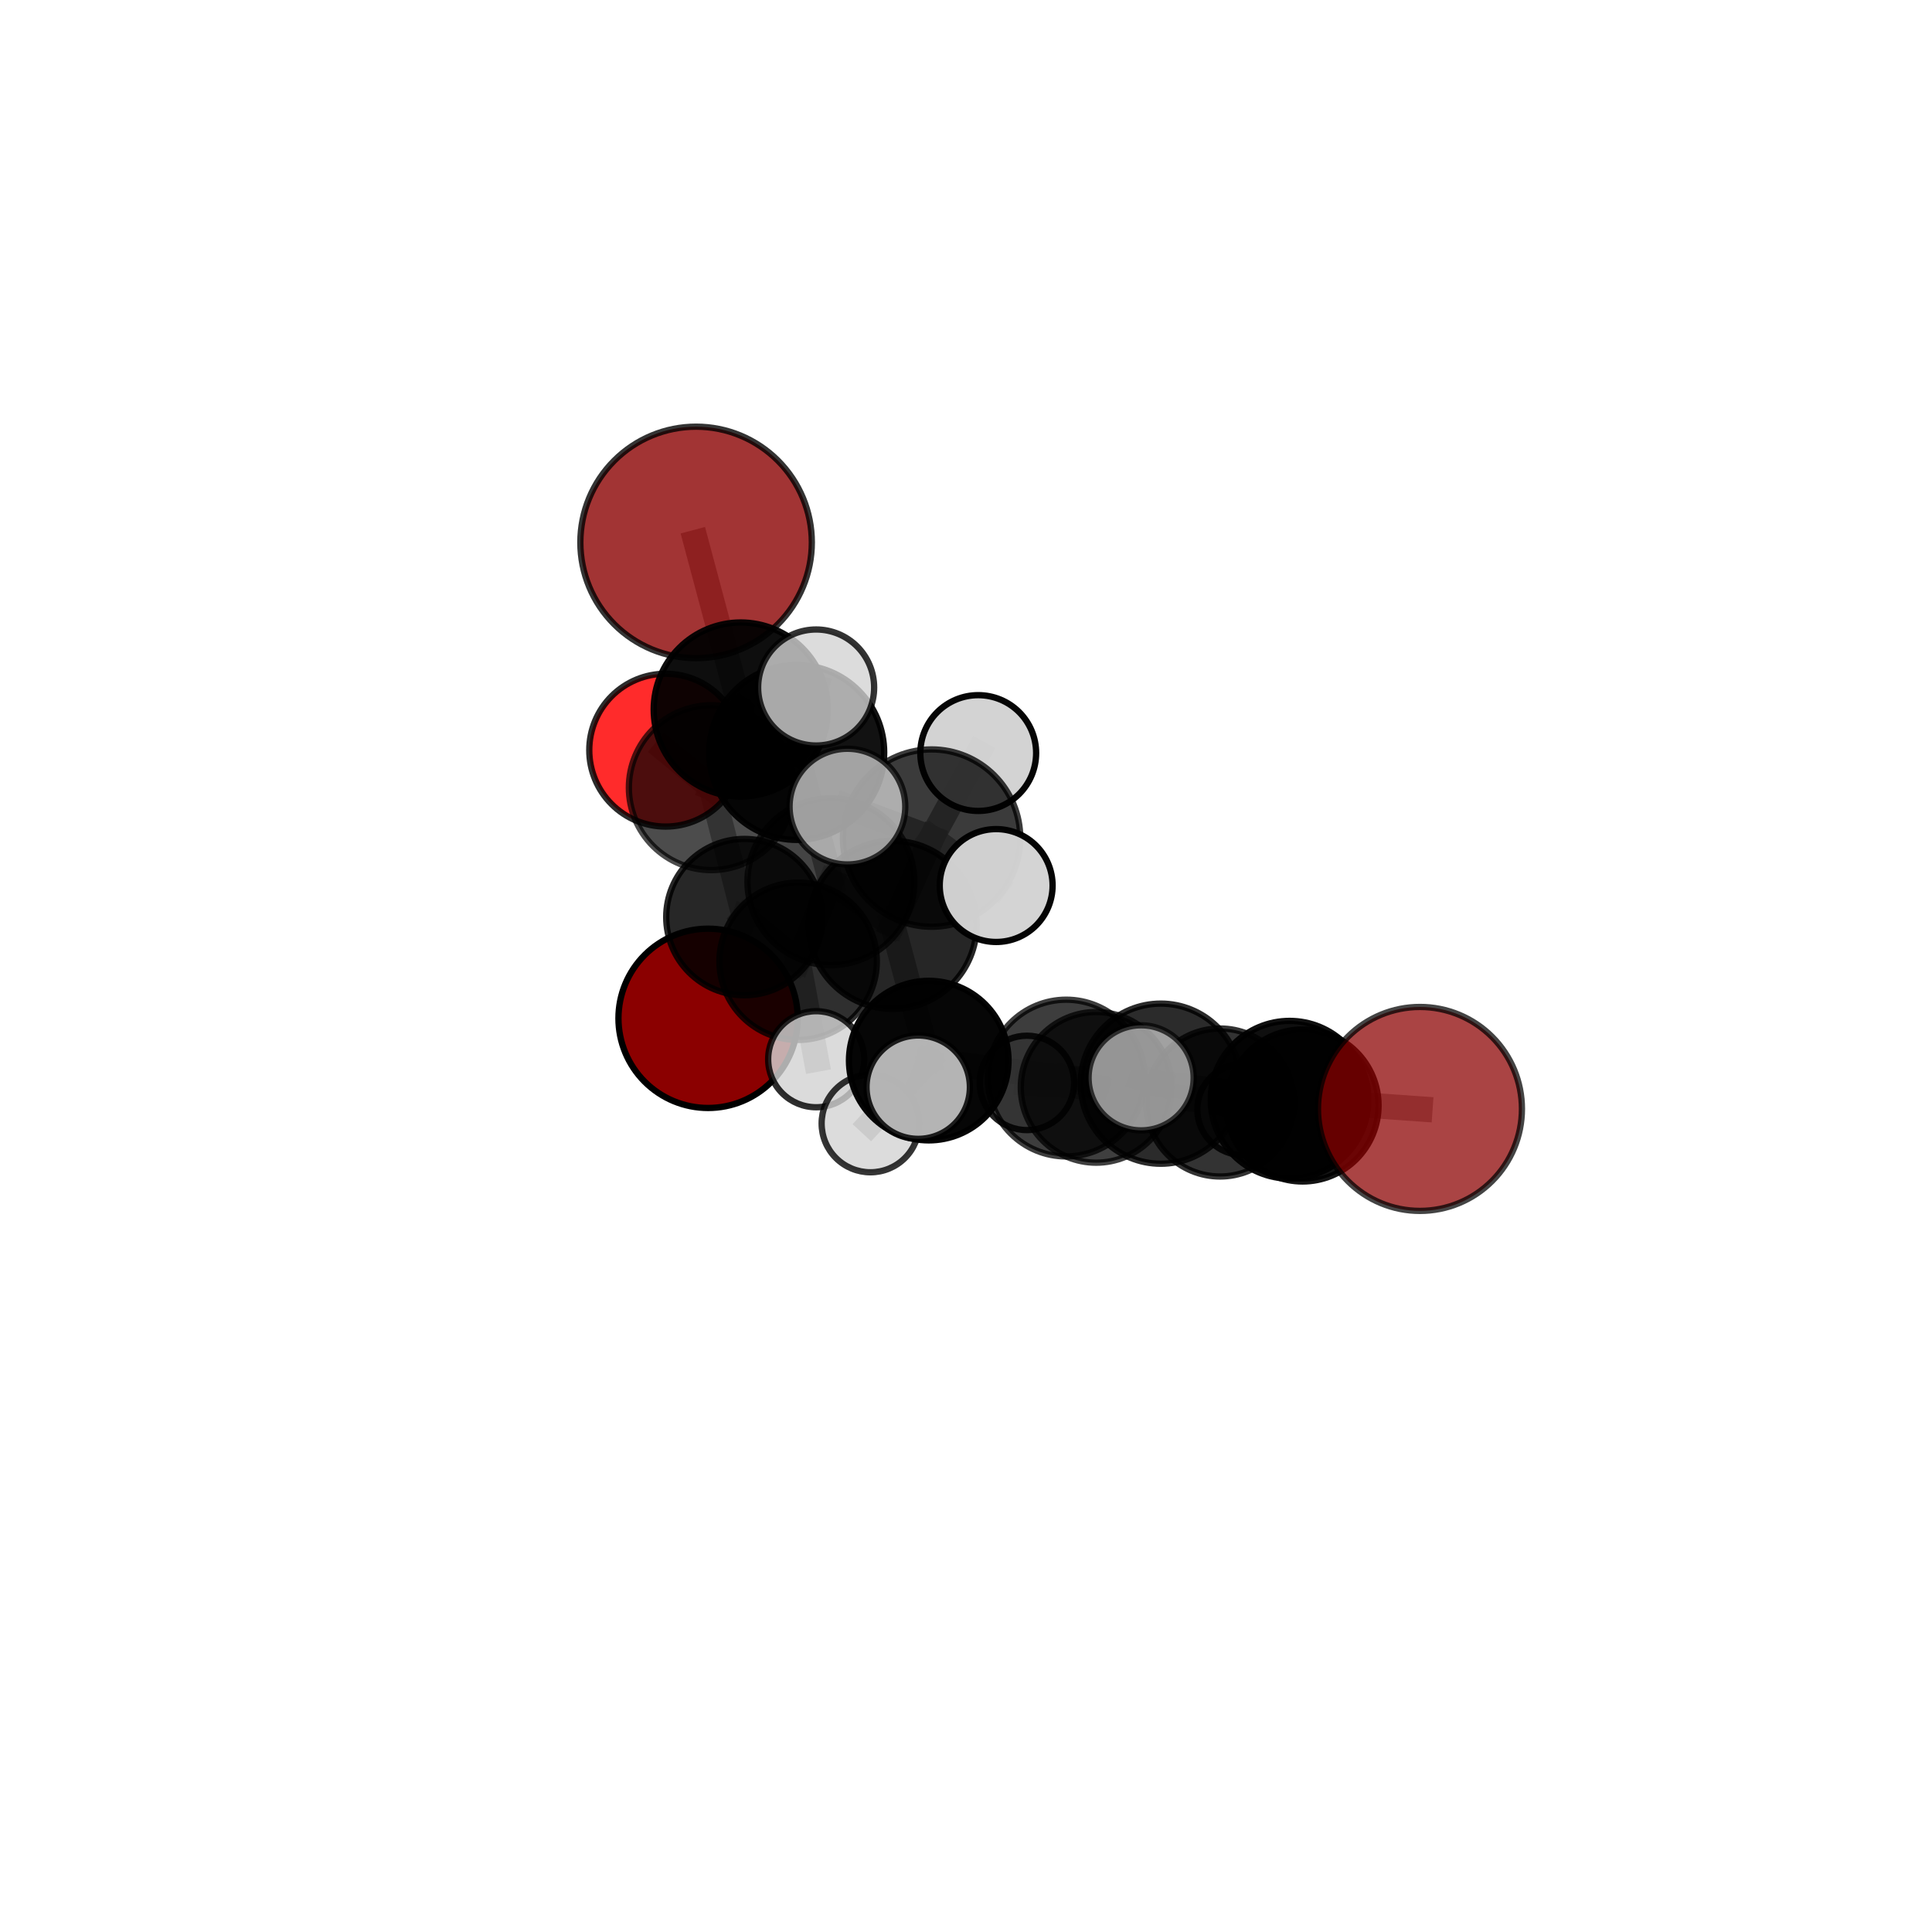 <?xml version="1.0" encoding="utf-8" standalone="no"?>
<!DOCTYPE svg PUBLIC "-//W3C//DTD SVG 1.1//EN"
  "http://www.w3.org/Graphics/SVG/1.1/DTD/svg11.dtd">
<svg xmlns:xlink="http://www.w3.org/1999/xlink" width="153pt" height="153pt" viewBox="0 0 153 153" xmlns="http://www.w3.org/2000/svg" version="1.1">
 <defs>
  <style type="text/css">*{stroke-linejoin: round; stroke-linecap: butt}</style>
 </defs>
 <g id="figure_1">
  <g id="patch_1">
   <path d="M 0 153 
L 153 153 
L 153 0 
L 0 0 
L 0 153 
z
" style="fill: none"/>
  </g>
  <g id="patch_2">
   <path d="M 7.2 145.8 
L 145.8 145.8 
L 145.8 7.2 
L 7.2 7.2 
L 7.2 145.8 
z
" style="fill: none"/>
  </g>
  <g id="axes_1">
   <g id="line2d_1">
    <path d="M 55.125 42.956 
L 58.66 56.189 
" clip-path="url(#pcab9bda632)" style="fill: none; stroke: #808080; stroke-opacity: 0.768; stroke-width: 2; stroke-linecap: square"/>
   </g>
   <g id="line2d_2">
    <path d="M 58.66 56.189 
L 56.33 62.378 
" clip-path="url(#pcab9bda632)" style="fill: none; stroke: #808080; stroke-opacity: 0.708; stroke-width: 2; stroke-linecap: square"/>
   </g>
   <g id="line2d_3">
    <path d="M 112.451 87.818 
L 102.128 87.092 
" clip-path="url(#pcab9bda632)" style="fill: none; stroke: #808080; stroke-opacity: 0.653; stroke-width: 2; stroke-linecap: square"/>
   </g>
   <g id="line2d_4">
    <path d="M 102.128 87.092 
L 103.154 87.547 
" clip-path="url(#pcab9bda632)" style="fill: none; stroke: #808080; stroke-opacity: 0.624; stroke-width: 2; stroke-linecap: square"/>
   </g>
   <g id="line2d_5">
    <path d="M 56.075 80.645 
L 58.949 72.626 
" clip-path="url(#pcab9bda632)" style="fill: none; stroke: #808080; stroke-opacity: 0.596; stroke-width: 2; stroke-linecap: square"/>
   </g>
   <g id="line2d_6">
    <path d="M 58.949 72.626 
L 56.33 62.378 
" clip-path="url(#pcab9bda632)" style="fill: none; stroke: #808080; stroke-opacity: 0.656; stroke-width: 2; stroke-linecap: square"/>
   </g>
   <g id="line2d_7">
    <path d="M 52.717 59.407 
L 56.33 62.378 
" clip-path="url(#pcab9bda632)" style="fill: none; stroke: #808080; stroke-opacity: 0.678; stroke-width: 2; stroke-linecap: square"/>
   </g>
   <g id="line2d_8">
    <path d="M 70.689 73.244 
L 65.801 69.824 
" clip-path="url(#pcab9bda632)" style="fill: none; stroke: #808080; stroke-opacity: 0.696; stroke-width: 2; stroke-linecap: square"/>
   </g>
   <g id="line2d_9">
    <path d="M 70.689 73.244 
L 73.774 66.37 
" clip-path="url(#pcab9bda632)" style="fill: none; stroke: #808080; stroke-opacity: 0.728; stroke-width: 2; stroke-linecap: square"/>
   </g>
   <g id="line2d_10">
    <path d="M 70.689 73.244 
L 73.549 83.991 
" clip-path="url(#pcab9bda632)" style="fill: none; stroke: #808080; stroke-opacity: 0.675; stroke-width: 2; stroke-linecap: square"/>
   </g>
   <g id="line2d_11">
    <path d="M 65.801 69.824 
L 63.207 76.125 
" clip-path="url(#pcab9bda632)" style="fill: none; stroke: #808080; stroke-opacity: 0.665; stroke-width: 2; stroke-linecap: square"/>
   </g>
   <g id="line2d_12">
    <path d="M 65.801 69.824 
L 63.094 59.585 
" clip-path="url(#pcab9bda632)" style="fill: none; stroke: #808080; stroke-opacity: 0.717; stroke-width: 2; stroke-linecap: square"/>
   </g>
   <g id="line2d_13">
    <path d="M 73.774 66.37 
L 67.109 63.878 
" clip-path="url(#pcab9bda632)" style="fill: none; stroke: #808080; stroke-opacity: 0.768; stroke-width: 2; stroke-linecap: square"/>
   </g>
   <g id="line2d_14">
    <path d="M 73.774 66.37 
L 78.889 70.127 
" clip-path="url(#pcab9bda632)" style="fill: none; stroke: #808080; stroke-opacity: 0.754; stroke-width: 2; stroke-linecap: square"/>
   </g>
   <g id="line2d_15">
    <path d="M 73.774 66.37 
L 77.469 59.636 
" clip-path="url(#pcab9bda632)" style="fill: none; stroke: #808080; stroke-opacity: 0.769; stroke-width: 2; stroke-linecap: square"/>
   </g>
   <g id="line2d_16">
    <path d="M 73.549 83.991 
L 72.715 86.097 
" clip-path="url(#pcab9bda632)" style="fill: none; stroke: #808080; stroke-opacity: 0.657; stroke-width: 2; stroke-linecap: square"/>
   </g>
   <g id="line2d_17">
    <path d="M 73.549 83.991 
L 68.932 88.971 
" clip-path="url(#pcab9bda632)" style="fill: none; stroke: #808080; stroke-opacity: 0.632; stroke-width: 2; stroke-linecap: square"/>
   </g>
   <g id="line2d_18">
    <path d="M 84.437 85.375 
L 73.549 83.991 
" clip-path="url(#pcab9bda632)" style="fill: none; stroke: #808080; stroke-opacity: 0.642; stroke-width: 2; stroke-linecap: square"/>
   </g>
   <g id="line2d_19">
    <path d="M 84.437 85.375 
L 91.925 85.819 
" clip-path="url(#pcab9bda632)" style="fill: none; stroke: #808080; stroke-opacity: 0.644; stroke-width: 2; stroke-linecap: square"/>
   </g>
   <g id="line2d_20">
    <path d="M 84.437 85.375 
L 86.807 86.11 
" clip-path="url(#pcab9bda632)" style="fill: none; stroke: #808080; stroke-opacity: 0.618; stroke-width: 2; stroke-linecap: square"/>
   </g>
   <g id="line2d_21">
    <path d="M 91.925 85.819 
L 102.128 87.092 
" clip-path="url(#pcab9bda632)" style="fill: none; stroke: #808080; stroke-opacity: 0.647; stroke-width: 2; stroke-linecap: square"/>
   </g>
   <g id="line2d_22">
    <path d="M 91.925 85.819 
L 90.368 85.357 
" clip-path="url(#pcab9bda632)" style="fill: none; stroke: #808080; stroke-opacity: 0.666; stroke-width: 2; stroke-linecap: square"/>
   </g>
   <g id="line2d_23">
    <path d="M 86.807 86.11 
L 96.622 87.311 
" clip-path="url(#pcab9bda632)" style="fill: none; stroke: #808080; stroke-opacity: 0.594; stroke-width: 2; stroke-linecap: square"/>
   </g>
   <g id="line2d_24">
    <path d="M 86.807 86.11 
L 81.324 85.757 
" clip-path="url(#pcab9bda632)" style="fill: none; stroke: #808080; stroke-opacity: 0.594; stroke-width: 2; stroke-linecap: square"/>
   </g>
   <g id="line2d_25">
    <path d="M 63.207 76.125 
L 58.949 72.626 
" clip-path="url(#pcab9bda632)" style="fill: none; stroke: #808080; stroke-opacity: 0.635; stroke-width: 2; stroke-linecap: square"/>
   </g>
   <g id="line2d_26">
    <path d="M 63.207 76.125 
L 64.636 83.883 
" clip-path="url(#pcab9bda632)" style="fill: none; stroke: #808080; stroke-opacity: 0.619; stroke-width: 2; stroke-linecap: square"/>
   </g>
   <g id="line2d_27">
    <path d="M 63.094 59.585 
L 58.66 56.189 
" clip-path="url(#pcab9bda632)" style="fill: none; stroke: #808080; stroke-opacity: 0.739; stroke-width: 2; stroke-linecap: square"/>
   </g>
   <g id="line2d_28">
    <path d="M 63.094 59.585 
L 64.633 54.445 
" clip-path="url(#pcab9bda632)" style="fill: none; stroke: #808080; stroke-opacity: 0.762; stroke-width: 2; stroke-linecap: square"/>
   </g>
   <g id="line2d_29">
    <path d="M 96.622 87.311 
L 103.154 87.547 
" clip-path="url(#pcab9bda632)" style="fill: none; stroke: #808080; stroke-opacity: 0.598; stroke-width: 2; stroke-linecap: square"/>
   </g>
   <g id="line2d_30">
    <path d="M 96.622 87.311 
L 98.439 87.864 
" clip-path="url(#pcab9bda632)" style="fill: none; stroke: #808080; stroke-opacity: 0.574; stroke-width: 2; stroke-linecap: square"/>
   </g>
   <g id="Path3DCollection_1">
    <path d="M 56.075 87.744 
C 57.958 87.744 59.764 86.996 61.095 85.665 
C 62.426 84.333 63.174 82.527 63.174 80.645 
C 63.174 78.762 62.426 76.956 61.095 75.625 
C 59.764 74.293 57.958 73.545 56.075 73.545 
C 54.192 73.545 52.386 74.293 51.055 75.625 
C 49.724 76.956 48.976 78.762 48.976 80.645 
C 48.976 82.527 49.724 84.333 51.055 85.665 
C 52.386 86.996 54.192 87.744 56.075 87.744 
z
" clip-path="url(#pcab9bda632)" style="fill: #8b0000; stroke: #000000; stroke-width: 0.5"/>
    <path d="M 52.717 65.458 
C 54.321 65.458 55.861 64.82 56.995 63.685 
C 58.13 62.551 58.768 61.012 58.768 59.407 
C 58.768 57.802 58.13 56.263 56.995 55.128 
C 55.861 53.993 54.321 53.356 52.717 53.356 
C 51.112 53.356 49.573 53.993 48.438 55.128 
C 47.303 56.263 46.666 57.802 46.666 59.407 
C 46.666 61.012 47.303 62.551 48.438 63.685 
C 49.573 64.82 51.112 65.458 52.717 65.458 
z
" clip-path="url(#pcab9bda632)" style="fill: #ff0000; fill-opacity: 0.832; stroke: #000000; stroke-opacity: 0.832; stroke-width: 0.5"/>
    <path d="M 56.33 68.907 
C 58.061 68.907 59.722 68.219 60.946 66.994 
C 62.17 65.77 62.858 64.109 62.858 62.378 
C 62.858 60.647 62.17 58.986 60.946 57.762 
C 59.722 56.537 58.061 55.85 56.33 55.85 
C 54.598 55.85 52.938 56.537 51.713 57.762 
C 50.489 58.986 49.801 60.647 49.801 62.378 
C 49.801 64.109 50.489 65.77 51.713 66.994 
C 52.938 68.219 54.598 68.907 56.33 68.907 
z
" clip-path="url(#pcab9bda632)" style="fill-opacity: 0.7; stroke: #000000; stroke-opacity: 0.7; stroke-width: 0.5"/>
    <path d="M 58.949 78.817 
C 60.59 78.817 62.165 78.164 63.326 77.004 
C 64.487 75.843 65.139 74.268 65.139 72.626 
C 65.139 70.985 64.487 69.41 63.326 68.249 
C 62.165 67.088 60.59 66.436 58.949 66.436 
C 57.307 66.436 55.732 67.088 54.571 68.249 
C 53.411 69.41 52.758 70.985 52.758 72.626 
C 52.758 74.268 53.411 75.843 54.571 77.004 
C 55.732 78.164 57.307 78.817 58.949 78.817 
z
" clip-path="url(#pcab9bda632)" style="fill-opacity: 0.844; stroke: #000000; stroke-opacity: 0.844; stroke-width: 0.5"/>
    <path d="M 98.439 91.481 
C 99.398 91.481 100.318 91.1 100.997 90.421 
C 101.675 89.743 102.056 88.823 102.056 87.864 
C 102.056 86.905 101.675 85.985 100.997 85.306 
C 100.318 84.628 99.398 84.247 98.439 84.247 
C 97.48 84.247 96.56 84.628 95.882 85.306 
C 95.203 85.985 94.822 86.905 94.822 87.864 
C 94.822 88.823 95.203 89.743 95.882 90.421 
C 96.56 91.1 97.48 91.481 98.439 91.481 
z
" clip-path="url(#pcab9bda632)" style="fill: #d3d3d3; fill-opacity: 0.874; stroke: #000000; stroke-opacity: 0.874; stroke-width: 0.5"/>
    <path d="M 55.125 52.121 
C 57.556 52.121 59.888 51.155 61.606 49.436 
C 63.325 47.718 64.291 45.386 64.291 42.956 
C 64.291 40.525 63.325 38.194 61.606 36.475 
C 59.888 34.756 57.556 33.79 55.125 33.79 
C 52.695 33.79 50.363 34.756 48.645 36.475 
C 46.926 38.194 45.96 40.525 45.96 42.956 
C 45.96 45.386 46.926 47.718 48.645 49.436 
C 50.363 51.155 52.695 52.121 55.125 52.121 
z
" clip-path="url(#pcab9bda632)" style="fill: #8b0000; fill-opacity: 0.793; stroke: #000000; stroke-opacity: 0.793; stroke-width: 0.5"/>
    <path d="M 81.324 89.495 
C 82.316 89.495 83.266 89.101 83.967 88.4 
C 84.668 87.699 85.062 86.748 85.062 85.757 
C 85.062 84.766 84.668 83.815 83.967 83.114 
C 83.266 82.413 82.316 82.02 81.324 82.02 
C 80.333 82.02 79.382 82.413 78.682 83.114 
C 77.981 83.815 77.587 84.766 77.587 85.757 
C 77.587 86.748 77.981 87.699 78.682 88.4 
C 79.382 89.101 80.333 89.495 81.324 89.495 
z
" clip-path="url(#pcab9bda632)" style="fill: #d3d3d3; fill-opacity: 0.866; stroke: #000000; stroke-opacity: 0.866; stroke-width: 0.5"/>
    <path d="M 58.66 63.083 
C 60.489 63.083 62.242 62.357 63.535 61.064 
C 64.828 59.771 65.555 58.017 65.555 56.189 
C 65.555 54.361 64.828 52.607 63.535 51.314 
C 62.242 50.021 60.489 49.295 58.66 49.295 
C 56.832 49.295 55.078 50.021 53.785 51.314 
C 52.492 52.607 51.766 54.361 51.766 56.189 
C 51.766 58.017 52.492 59.771 53.785 61.064 
C 55.078 62.357 56.832 63.083 58.66 63.083 
z
" clip-path="url(#pcab9bda632)" style="fill-opacity: 0.945; stroke: #000000; stroke-opacity: 0.945; stroke-width: 0.5"/>
    <path d="M 63.207 82.356 
C 64.86 82.356 66.445 81.7 67.613 80.531 
C 68.782 79.363 69.439 77.778 69.439 76.125 
C 69.439 74.472 68.782 72.887 67.613 71.719 
C 66.445 70.55 64.86 69.893 63.207 69.893 
C 61.554 69.893 59.969 70.55 58.801 71.719 
C 57.632 72.887 56.975 74.472 56.975 76.125 
C 56.975 77.778 57.632 79.363 58.801 80.531 
C 59.969 81.7 61.554 82.356 63.207 82.356 
z
" clip-path="url(#pcab9bda632)" style="fill-opacity: 0.813; stroke: #000000; stroke-opacity: 0.813; stroke-width: 0.5"/>
    <path d="M 64.636 87.686 
C 65.645 87.686 66.612 87.285 67.325 86.572 
C 68.038 85.859 68.439 84.891 68.439 83.883 
C 68.439 82.874 68.038 81.907 67.325 81.193 
C 66.612 80.48 65.645 80.079 64.636 80.079 
C 63.627 80.079 62.66 80.48 61.947 81.193 
C 61.233 81.907 60.833 82.874 60.833 83.883 
C 60.833 84.891 61.233 85.859 61.947 86.572 
C 62.66 87.285 63.627 87.686 64.636 87.686 
z
" clip-path="url(#pcab9bda632)" style="fill: #d3d3d3; fill-opacity: 0.817; stroke: #000000; stroke-opacity: 0.817; stroke-width: 0.5"/>
    <path d="M 96.622 93.17 
C 98.176 93.17 99.667 92.553 100.766 91.454 
C 101.864 90.355 102.482 88.865 102.482 87.311 
C 102.482 85.757 101.864 84.266 100.766 83.167 
C 99.667 82.069 98.176 81.451 96.622 81.451 
C 95.068 81.451 93.578 82.069 92.479 83.167 
C 91.38 84.266 90.763 85.757 90.763 87.311 
C 90.763 88.865 91.38 90.355 92.479 91.454 
C 93.578 92.553 95.068 93.17 96.622 93.17 
z
" clip-path="url(#pcab9bda632)" style="fill-opacity: 0.797; stroke: #000000; stroke-opacity: 0.797; stroke-width: 0.5"/>
    <path d="M 86.807 92.077 
C 88.39 92.077 89.908 91.449 91.027 90.33 
C 92.146 89.211 92.774 87.693 92.774 86.11 
C 92.774 84.528 92.146 83.01 91.027 81.891 
C 89.908 80.772 88.39 80.143 86.807 80.143 
C 85.225 80.143 83.707 80.772 82.588 81.891 
C 81.469 83.01 80.84 84.528 80.84 86.11 
C 80.84 87.693 81.469 89.211 82.588 90.33 
C 83.707 91.449 85.225 92.077 86.807 92.077 
z
" clip-path="url(#pcab9bda632)" style="fill-opacity: 0.752; stroke: #000000; stroke-opacity: 0.752; stroke-width: 0.5"/>
    <path d="M 63.094 66.514 
C 64.931 66.514 66.694 65.784 67.993 64.484 
C 69.292 63.185 70.022 61.423 70.022 59.585 
C 70.022 57.748 69.292 55.985 67.993 54.686 
C 66.694 53.387 64.931 52.657 63.094 52.657 
C 61.256 52.657 59.494 53.387 58.195 54.686 
C 56.895 55.985 56.165 57.748 56.165 59.585 
C 56.165 61.423 56.895 63.185 58.195 64.484 
C 59.494 65.784 61.256 66.514 63.094 66.514 
z
" clip-path="url(#pcab9bda632)" style="fill-opacity: 0.927; stroke: #000000; stroke-opacity: 0.927; stroke-width: 0.5"/>
    <path d="M 65.801 76.434 
C 67.554 76.434 69.236 75.737 70.475 74.498 
C 71.715 73.258 72.411 71.577 72.411 69.824 
C 72.411 68.071 71.715 66.39 70.475 65.15 
C 69.236 63.911 67.554 63.214 65.801 63.214 
C 64.049 63.214 62.367 63.911 61.128 65.15 
C 59.888 66.39 59.192 68.071 59.192 69.824 
C 59.192 71.577 59.888 73.258 61.128 74.498 
C 62.367 75.737 64.049 76.434 65.801 76.434 
z
" clip-path="url(#pcab9bda632)" style="fill-opacity: 0.734; stroke: #000000; stroke-opacity: 0.734; stroke-width: 0.5"/>
    <path d="M 103.154 93.565 
C 104.75 93.565 106.28 92.931 107.409 91.803 
C 108.538 90.674 109.172 89.143 109.172 87.547 
C 109.172 85.951 108.538 84.42 107.409 83.292 
C 106.28 82.163 104.75 81.529 103.154 81.529 
C 101.557 81.529 100.027 82.163 98.898 83.292 
C 97.769 84.42 97.135 85.951 97.135 87.547 
C 97.135 89.143 97.769 90.674 98.898 91.803 
C 100.027 92.931 101.557 93.565 103.154 93.565 
z
" clip-path="url(#pcab9bda632)" style="fill-opacity: 0.92; stroke: #000000; stroke-opacity: 0.92; stroke-width: 0.5"/>
    <path d="M 64.633 59.039 
C 65.851 59.039 67.019 58.555 67.881 57.693 
C 68.742 56.832 69.226 55.663 69.226 54.445 
C 69.226 53.227 68.742 52.058 67.881 51.197 
C 67.019 50.335 65.851 49.851 64.633 49.851 
C 63.414 49.851 62.246 50.335 61.384 51.197 
C 60.523 52.058 60.039 53.227 60.039 54.445 
C 60.039 55.663 60.523 56.832 61.384 57.693 
C 62.246 58.555 63.414 59.039 64.633 59.039 
z
" clip-path="url(#pcab9bda632)" style="fill: #d3d3d3; fill-opacity: 0.8; stroke: #000000; stroke-opacity: 0.8; stroke-width: 0.5"/>
    <path d="M 68.932 92.836 
C 69.957 92.836 70.94 92.429 71.665 91.704 
C 72.389 90.979 72.797 89.996 72.797 88.971 
C 72.797 87.946 72.389 86.963 71.665 86.238 
C 70.94 85.513 69.957 85.106 68.932 85.106 
C 67.907 85.106 66.924 85.513 66.199 86.238 
C 65.474 86.963 65.067 87.946 65.067 88.971 
C 65.067 89.996 65.474 90.979 66.199 91.704 
C 66.924 92.429 67.907 92.836 68.932 92.836 
z
" clip-path="url(#pcab9bda632)" style="fill: #d3d3d3; fill-opacity: 0.79; stroke: #000000; stroke-opacity: 0.79; stroke-width: 0.5"/>
    <path d="M 84.437 91.582 
C 86.083 91.582 87.662 90.928 88.826 89.764 
C 89.99 88.6 90.644 87.021 90.644 85.375 
C 90.644 83.729 89.99 82.15 88.826 80.986 
C 87.662 79.822 86.083 79.168 84.437 79.168 
C 82.791 79.168 81.212 79.822 80.048 80.986 
C 78.884 82.15 78.23 83.729 78.23 85.375 
C 78.23 87.021 78.884 88.6 80.048 89.764 
C 81.212 90.928 82.791 91.582 84.437 91.582 
z
" clip-path="url(#pcab9bda632)" style="fill-opacity: 0.761; stroke: #000000; stroke-opacity: 0.761; stroke-width: 0.5"/>
    <path d="M 70.689 79.897 
C 72.454 79.897 74.146 79.196 75.394 77.949 
C 76.642 76.701 77.343 75.008 77.343 73.244 
C 77.343 71.479 76.642 69.786 75.394 68.539 
C 74.146 67.291 72.454 66.59 70.689 66.59 
C 68.924 66.59 67.232 67.291 65.984 68.539 
C 64.736 69.786 64.035 71.479 64.035 73.244 
C 64.035 75.008 64.736 76.701 65.984 77.949 
C 67.232 79.196 68.924 79.897 70.689 79.897 
z
" clip-path="url(#pcab9bda632)" style="fill-opacity: 0.851; stroke: #000000; stroke-opacity: 0.851; stroke-width: 0.5"/>
    <path d="M 73.549 90.31 
C 75.225 90.31 76.832 89.644 78.017 88.459 
C 79.202 87.274 79.868 85.667 79.868 83.991 
C 79.868 82.316 79.202 80.708 78.017 79.523 
C 76.832 78.338 75.225 77.673 73.549 77.673 
C 71.874 77.673 70.266 78.338 69.081 79.523 
C 67.897 80.708 67.231 82.316 67.231 83.991 
C 67.231 85.667 67.897 87.274 69.081 88.459 
C 70.266 89.644 71.874 90.31 73.549 90.31 
z
" clip-path="url(#pcab9bda632)" style="fill-opacity: 0.975; stroke: #000000; stroke-opacity: 0.975; stroke-width: 0.5"/>
    <path d="M 102.128 93.337 
C 103.785 93.337 105.373 92.679 106.544 91.508 
C 107.716 90.337 108.374 88.748 108.374 87.092 
C 108.374 85.435 107.716 83.847 106.544 82.676 
C 105.373 81.504 103.785 80.846 102.128 80.846 
C 100.472 80.846 98.884 81.504 97.712 82.676 
C 96.541 83.847 95.883 85.435 95.883 87.092 
C 95.883 88.748 96.541 90.337 97.712 91.508 
C 98.884 92.679 100.472 93.337 102.128 93.337 
z
" clip-path="url(#pcab9bda632)" style="fill-opacity: 0.94; stroke: #000000; stroke-opacity: 0.94; stroke-width: 0.5"/>
    <path d="M 77.469 64.221 
C 78.685 64.221 79.851 63.738 80.711 62.878 
C 81.571 62.018 82.054 60.852 82.054 59.636 
C 82.054 58.42 81.571 57.254 80.711 56.394 
C 79.851 55.534 78.685 55.051 77.469 55.051 
C 76.253 55.051 75.087 55.534 74.227 56.394 
C 73.367 57.254 72.884 58.42 72.884 59.636 
C 72.884 60.852 73.367 62.018 74.227 62.878 
C 75.087 63.738 76.253 64.221 77.469 64.221 
z
" clip-path="url(#pcab9bda632)" style="fill: #d3d3d3; fill-opacity: 0.977; stroke: #000000; stroke-opacity: 0.977; stroke-width: 0.5"/>
    <path d="M 91.925 92.16 
C 93.607 92.16 95.22 91.492 96.409 90.302 
C 97.598 89.113 98.266 87.5 98.266 85.819 
C 98.266 84.137 97.598 82.524 96.409 81.335 
C 95.22 80.146 93.607 79.478 91.925 79.478 
C 90.243 79.478 88.63 80.146 87.441 81.335 
C 86.252 82.524 85.584 84.137 85.584 85.819 
C 85.584 87.5 86.252 89.113 87.441 90.302 
C 88.63 91.492 90.243 92.16 91.925 92.16 
z
" clip-path="url(#pcab9bda632)" style="fill-opacity: 0.829; stroke: #000000; stroke-opacity: 0.829; stroke-width: 0.5"/>
    <path d="M 73.774 73.392 
C 75.637 73.392 77.423 72.652 78.74 71.335 
C 80.057 70.018 80.797 68.232 80.797 66.37 
C 80.797 64.508 80.057 62.721 78.74 61.404 
C 77.423 60.088 75.637 59.348 73.774 59.348 
C 71.912 59.348 70.126 60.088 68.809 61.404 
C 67.492 62.721 66.752 64.508 66.752 66.37 
C 66.752 68.232 67.492 70.018 68.809 71.335 
C 70.126 72.652 71.912 73.392 73.774 73.392 
z
" clip-path="url(#pcab9bda632)" style="fill-opacity: 0.766; stroke: #000000; stroke-opacity: 0.766; stroke-width: 0.5"/>
    <path d="M 72.715 90.189 
C 73.8 90.189 74.841 89.758 75.608 88.99 
C 76.376 88.223 76.807 87.182 76.807 86.097 
C 76.807 85.012 76.376 83.971 75.608 83.204 
C 74.841 82.436 73.8 82.005 72.715 82.005 
C 71.63 82.005 70.589 82.436 69.822 83.204 
C 69.054 83.971 68.623 85.012 68.623 86.097 
C 68.623 87.182 69.054 88.223 69.822 88.99 
C 70.589 89.758 71.63 90.189 72.715 90.189 
z
" clip-path="url(#pcab9bda632)" style="fill: #d3d3d3; fill-opacity: 0.848; stroke: #000000; stroke-opacity: 0.848; stroke-width: 0.5"/>
    <path d="M 67.109 68.458 
C 68.324 68.458 69.489 67.976 70.348 67.117 
C 71.207 66.258 71.69 65.092 71.69 63.878 
C 71.69 62.663 71.207 61.498 70.348 60.639 
C 69.489 59.78 68.324 59.297 67.109 59.297 
C 65.894 59.297 64.729 59.78 63.87 60.639 
C 63.011 61.498 62.529 62.663 62.529 63.878 
C 62.529 65.092 63.011 66.258 63.87 67.117 
C 64.729 67.976 65.894 68.458 67.109 68.458 
z
" clip-path="url(#pcab9bda632)" style="fill: #d3d3d3; fill-opacity: 0.75; stroke: #000000; stroke-opacity: 0.75; stroke-width: 0.5"/>
    <path d="M 112.451 95.894 
C 114.592 95.894 116.647 95.043 118.161 93.528 
C 119.675 92.014 120.526 89.96 120.526 87.818 
C 120.526 85.677 119.675 83.622 118.161 82.108 
C 116.647 80.594 114.592 79.743 112.451 79.743 
C 110.309 79.743 108.255 80.594 106.741 82.108 
C 105.226 83.622 104.375 85.677 104.375 87.818 
C 104.375 89.96 105.226 92.014 106.741 93.528 
C 108.255 95.043 110.309 95.894 112.451 95.894 
z
" clip-path="url(#pcab9bda632)" style="fill: #8b0000; fill-opacity: 0.733; stroke: #000000; stroke-opacity: 0.733; stroke-width: 0.5"/>
    <path d="M 78.889 74.597 
C 80.074 74.597 81.211 74.126 82.049 73.288 
C 82.887 72.45 83.358 71.313 83.358 70.127 
C 83.358 68.942 82.887 67.805 82.049 66.967 
C 81.211 66.129 80.074 65.658 78.889 65.658 
C 77.704 65.658 76.567 66.129 75.729 66.967 
C 74.891 67.805 74.42 68.942 74.42 70.127 
C 74.42 71.313 74.891 72.45 75.729 73.288 
C 76.567 74.126 77.704 74.597 78.889 74.597 
z
" clip-path="url(#pcab9bda632)" style="fill: #d3d3d3; fill-opacity: 0.979; stroke: #000000; stroke-opacity: 0.979; stroke-width: 0.5"/>
    <path d="M 90.368 89.517 
C 91.472 89.517 92.53 89.079 93.311 88.299 
C 94.091 87.518 94.529 86.46 94.529 85.357 
C 94.529 84.253 94.091 83.195 93.311 82.414 
C 92.53 81.634 91.472 81.196 90.368 81.196 
C 89.265 81.196 88.206 81.634 87.426 82.414 
C 86.646 83.195 86.208 84.253 86.208 85.357 
C 86.208 86.46 86.646 87.518 87.426 88.299 
C 88.206 89.079 89.265 89.517 90.368 89.517 
z
" clip-path="url(#pcab9bda632)" style="fill: #d3d3d3; fill-opacity: 0.702; stroke: #000000; stroke-opacity: 0.702; stroke-width: 0.5"/>
   </g>
  </g>
 </g>
 <defs>
  <clipPath id="pcab9bda632">
   <rect x="7.2" y="7.2" width="138.6" height="138.6"/>
  </clipPath>
 </defs>
</svg>
